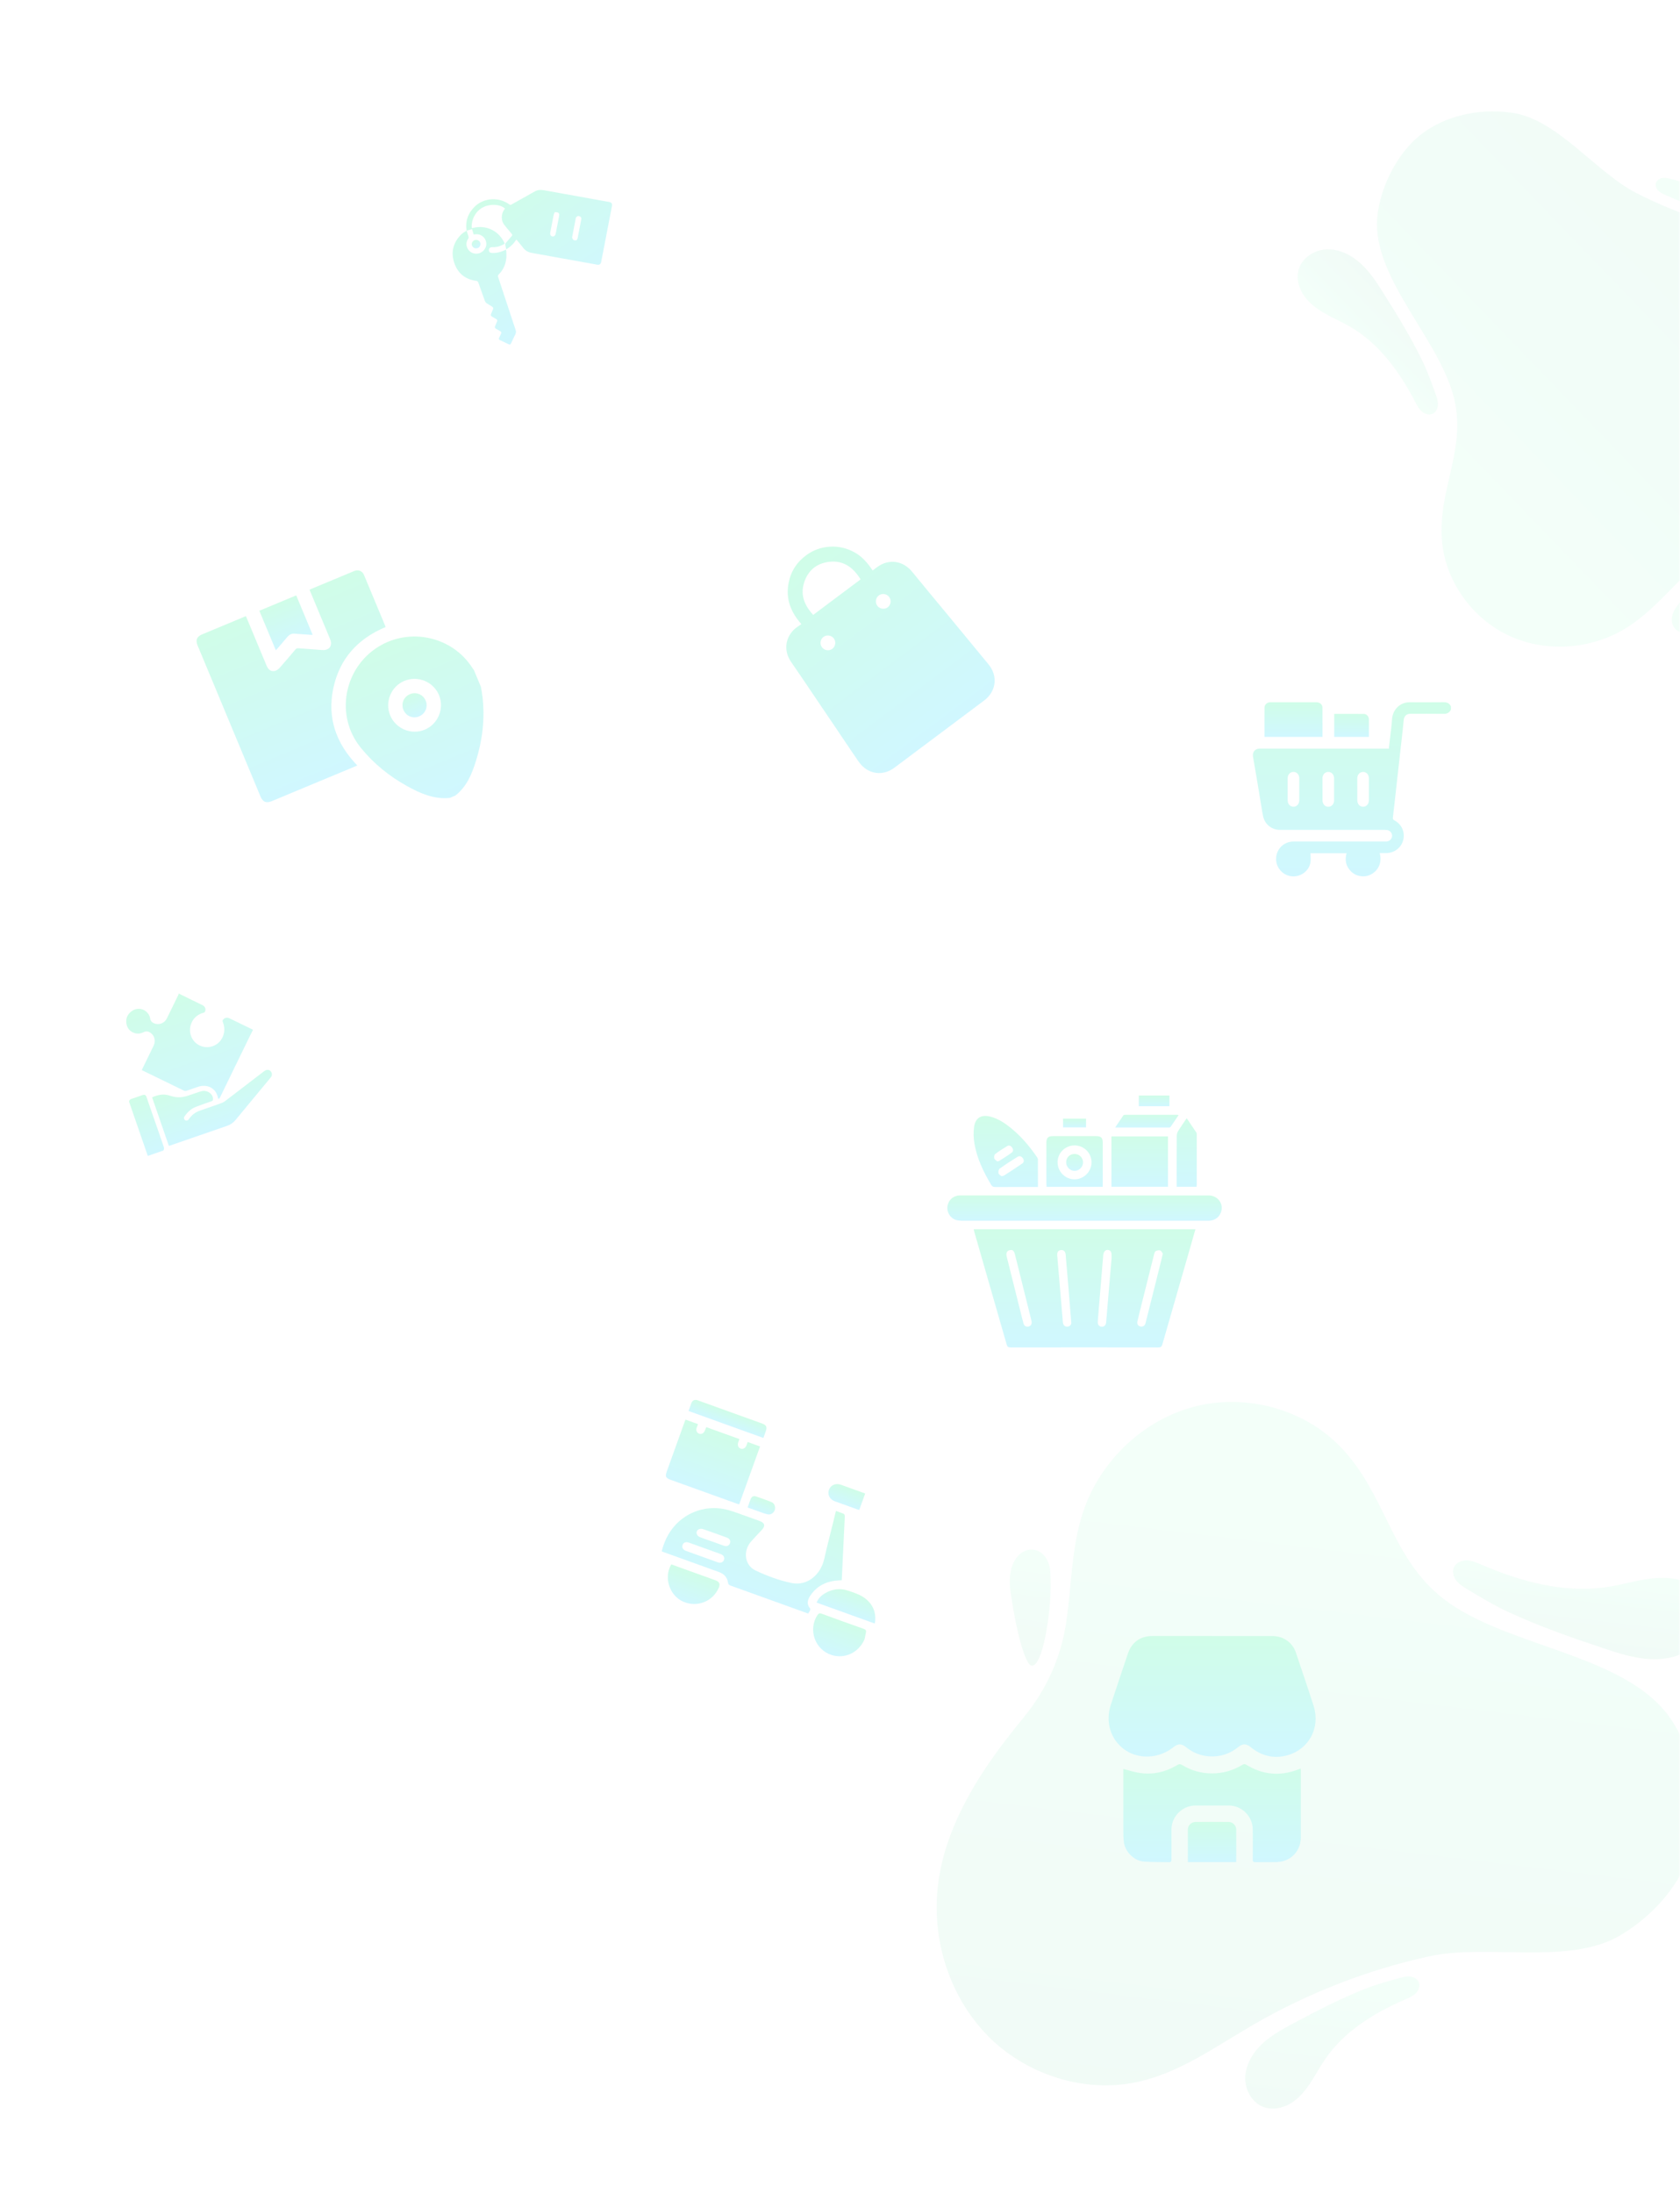 <svg width="416" height="543" viewBox="0 0 416 543" fill="none" xmlns="http://www.w3.org/2000/svg">
<mask id="mask0_239_3815" style="mask-type:alpha" maskUnits="userSpaceOnUse" x="0" y="0" width="416" height="543">
<rect width="416" height="543" fill="white"/>
</mask>
<g mask="url(#mask0_239_3815)">
<g opacity="0.19">
<g opacity="0.3">
<path d="M419.691 407.493C416.673 410.072 412.518 410.976 408.553 410.771C404.599 410.559 400.766 409.341 397.014 408.077C388.756 405.308 381.189 402.678 373.31 399.03C370.059 397.524 366.277 395.257 363.209 393.405C362.224 392.815 361.235 392.177 360.554 391.255C359.873 390.333 359.555 389.059 360.039 388.023C360.575 386.862 361.973 386.294 363.259 386.346C364.535 386.396 365.744 386.929 366.918 387.438C376.798 391.696 387.673 394.583 398.299 392.884C401.271 392.413 404.172 391.583 407.128 391.081C410.093 390.581 413.179 390.406 416.069 391.236C418.958 392.065 421.637 394.02 422.772 396.808C424.262 400.478 422.706 404.932 419.689 407.511L419.691 407.493Z" fill="url(#paint0_linear_239_3815)"/>
<path d="M308.359 514.17C308.515 511.085 310.225 508.244 312.463 506.109C314.7 503.983 317.439 502.464 320.17 501.011C326.158 497.818 331.702 494.94 337.983 492.434C340.579 491.398 343.888 490.476 346.572 489.725C347.43 489.489 348.325 489.266 349.208 489.373C350.091 489.479 350.983 489.983 351.316 490.816C351.685 491.747 351.252 492.836 350.545 493.534C349.829 494.231 348.885 494.626 347.97 495.025C340.27 498.341 332.81 502.951 328.088 509.881C326.77 511.816 325.679 513.901 324.379 515.848C323.078 517.795 321.517 519.635 319.506 520.826C317.495 522.017 314.949 522.484 312.769 521.636C309.886 520.514 308.205 517.246 308.361 514.161L308.359 514.17Z" fill="url(#paint1_linear_239_3815)"/>
<path d="M255.012 412.182C257.988 414.484 260.745 397.968 260.079 389.256C259.415 380.535 248.482 381.877 250.238 394.135C251.995 406.394 254.124 411.49 255.021 412.183L255.012 412.182Z" fill="url(#paint2_linear_239_3815)"/>
<path d="M244.447 503.903C253.906 513.6 268.386 518.347 281.625 515.473C292.045 513.22 300.964 506.759 310.184 501.39C323.777 493.474 338.611 487.698 353.983 484.345C368.271 481.22 388.647 486.659 401.217 479.166C409.468 474.256 416.197 466.559 419.075 457.397C422.684 445.927 418.533 431.474 412.523 423.995C400.329 408.817 370.865 407.498 356.12 394.786C344.178 384.487 342.936 369.762 332.042 358.354C322.949 348.833 308.505 344.959 295.771 348.262C283.036 351.565 272.41 361.783 268.226 374.258C265.278 383.063 265.378 392.556 264.006 401.739L263.987 401.897C262.69 410.381 259.086 418.361 253.655 424.998C252.105 426.896 250.583 428.807 249.095 430.74C240.99 441.328 233.954 453.29 232.293 466.514C230.604 479.96 235 494.188 244.459 503.886L244.447 503.903Z" fill="url(#paint3_linear_239_3815)"/>
</g>
<path d="M31.95 272.752C32.004 272.373 32.233 272.177 32.591 272.058C33.496 271.765 34.394 271.435 35.295 271.129C35.825 270.946 36.097 271.085 36.282 271.62C37.7 275.726 39.121 279.837 40.548 283.94C40.671 284.296 40.651 284.59 40.423 284.873L36.599 286.194L31.953 272.746L31.95 272.752Z" fill="url(#paint4_linear_239_3815)"/>
<path d="M62.643 254.978C62.401 255.46 62.149 255.942 61.91 256.433C59.439 261.513 56.968 266.594 54.501 271.673C54.398 271.884 54.301 272.068 54.026 272.046C53.687 269.868 52.027 268.598 49.868 268.881C49.482 268.932 49.101 269.069 48.726 269.193C47.854 269.485 46.99 269.798 46.12 270.084C45.973 270.135 45.768 270.133 45.633 270.068C42.178 268.401 38.731 266.717 35.282 265.04C35.229 265.014 35.184 264.981 35.112 264.943C35.167 264.821 35.214 264.703 35.268 264.592C36.191 262.702 37.118 260.811 38.031 258.919C38.614 257.706 38.293 256.411 37.26 255.703C36.743 255.347 36.203 255.246 35.617 255.536C34.845 255.92 34.05 256.039 33.222 255.741C32.161 255.359 31.503 254.594 31.312 253.493C31.095 252.259 31.505 251.208 32.494 250.438C34.463 248.902 36.922 250.231 37.196 252.223C37.267 252.738 37.584 253.106 38.063 253.324C39.191 253.844 40.516 253.455 41.172 252.396C41.35 252.111 41.486 251.801 41.636 251.501C42.473 249.787 43.307 248.074 44.14 246.361C44.191 246.256 44.209 246.138 44.249 245.987C45.426 246.563 46.517 247.101 47.616 247.636C48.463 248.048 49.314 248.455 50.154 248.874C50.736 249.165 50.981 249.703 50.833 250.289C50.772 250.534 50.653 250.682 50.384 250.75C48.22 251.313 47.187 253.095 47.06 254.642C46.811 257.681 49.617 259.96 52.529 259.071C54.9 258.344 56.145 255.696 55.259 253.273C55.162 253.005 54.993 252.757 55.233 252.465C55.487 252.159 55.793 251.975 56.184 251.966C56.373 251.964 56.583 252.008 56.752 252.091C58.679 253.021 60.602 253.956 62.526 254.892C62.555 254.906 62.579 254.932 62.645 254.982L62.643 254.978Z" fill="url(#paint5_linear_239_3815)"/>
<path d="M41.822 283.729L37.665 271.697C39.062 271.068 40.484 270.747 41.987 271.254C43.176 271.655 44.383 271.812 45.616 271.537C46.216 271.403 46.794 271.189 47.379 270.996C48.241 270.718 49.088 270.381 49.964 270.157C51.167 269.853 52.492 270.66 52.709 271.752C52.736 271.888 52.731 272.027 52.735 272.166C52.744 272.431 52.628 272.573 52.363 272.665C51.055 273.116 49.742 273.555 48.458 274.062C47.255 274.536 46.372 275.43 45.649 276.477C45.465 276.745 45.533 277.096 45.767 277.297C46.015 277.508 46.382 277.499 46.619 277.256C46.736 277.143 46.824 277.005 46.92 276.875C47.595 275.956 48.479 275.334 49.553 274.963C51.356 274.34 53.155 273.719 54.949 273.07C55.313 272.939 55.643 272.698 55.954 272.46C59.114 270.045 62.264 267.619 65.417 265.202C66.174 264.619 67.068 264.87 67.301 265.728C67.413 266.151 67.262 266.5 66.998 266.82C65.277 268.893 63.562 270.969 61.846 273.041C60.682 274.445 59.516 275.84 58.365 277.254C57.785 277.97 57.075 278.464 56.2 278.761C51.538 280.357 46.883 281.975 42.225 283.585L41.821 283.724L41.822 283.729Z" fill="url(#paint6_linear_239_3815)"/>
<path d="M198.442 154.524C195.781 151.554 194.529 148.259 195.266 144.384C195.815 141.463 197.326 139.129 199.748 137.391C201.498 136.137 203.446 135.465 205.584 135.351C207.749 135.235 209.765 135.733 211.657 136.787C213.533 137.835 214.859 139.427 216.087 141.244C216.464 140.962 216.811 140.702 217.158 140.442C220.056 138.272 223.606 138.776 225.883 141.588C228.74 145.111 231.668 148.591 234.555 152.091C236.834 154.855 239.112 157.618 241.39 160.381C242.525 161.757 243.666 163.128 244.79 164.502C247.157 167.397 246.693 171.192 243.686 173.444C236.284 178.987 228.882 184.53 221.48 190.072C218.997 191.932 215.893 191.86 213.638 189.762C212.834 189.019 212.25 188.036 211.624 187.123C210.038 184.815 208.494 182.487 206.927 180.166C204.838 177.072 202.749 173.977 200.649 170.882C199.082 168.561 197.526 166.241 195.929 163.943C194.128 161.362 194.3 158.279 196.48 156.002C197.012 155.443 197.725 155.051 198.443 154.513L198.442 154.524ZM213.103 143.45C211.285 140.503 208.85 138.672 205.271 139.107C202.189 139.483 200.083 141.25 199.128 144.2C198.115 147.326 199.239 149.931 201.355 152.248L213.109 143.446L213.103 143.45ZM203.555 160.287C204.157 161.077 205.349 161.236 206.127 160.625C206.916 160.005 207.065 158.833 206.458 158.047C205.84 157.26 204.658 157.103 203.88 157.714C203.091 158.334 202.945 159.485 203.555 160.287ZM220.169 147.799C219.569 146.998 218.4 146.832 217.602 147.429C216.805 148.026 216.65 149.203 217.25 150.004C217.836 150.786 219.042 150.963 219.818 150.363C220.617 149.755 220.774 148.595 220.169 147.799Z" fill="url(#paint7_linear_239_3815)"/>
<path d="M300.133 405.063C305.059 405.063 309.986 405.063 314.904 405.063C316.15 405.063 317.346 405.319 318.419 406.004C319.624 406.779 320.449 407.844 320.895 409.197C322.355 413.579 323.865 417.936 325.268 422.334C327.108 428.135 323.717 433.771 317.742 434.827C314.995 435.314 312.453 434.629 310.192 432.962C309.994 432.814 309.804 432.649 309.606 432.492C308.616 431.7 307.683 431.683 306.718 432.475C304.63 434.192 302.229 435.009 299.539 434.86C297.377 434.744 295.446 433.977 293.746 432.624C292.509 431.642 291.741 431.642 290.512 432.624C286.922 435.462 281.889 435.677 278.406 433.144C274.99 430.652 273.662 426.336 275.056 422.095C276.451 417.845 277.87 413.603 279.306 409.37C280.246 406.589 282.408 405.063 285.371 405.055C290.297 405.055 295.223 405.055 300.141 405.055L300.133 405.063Z" fill="url(#paint8_linear_239_3815)"/>
<path d="M278.15 437.962C279.372 438.284 280.486 438.647 281.616 438.862C285.148 439.538 288.449 438.845 291.51 437.013C291.972 436.733 292.294 436.741 292.739 437.013C294.976 438.383 297.435 439.06 300.042 439.076C302.757 439.093 305.315 438.383 307.642 436.955C307.98 436.749 308.228 436.708 308.599 436.931C312.709 439.464 317.024 439.819 321.522 438.086C321.678 438.028 321.827 437.97 322.066 437.88C322.083 438.094 322.116 438.268 322.116 438.441C322.116 443.903 322.132 449.374 322.116 454.837C322.107 457.849 320.267 460.209 317.453 460.861C316.95 460.976 316.422 461.034 315.91 461.042C314.219 461.067 312.527 461.034 310.844 461.059C310.34 461.059 310.2 460.91 310.208 460.415C310.233 457.931 310.225 455.448 310.208 452.964C310.2 449.721 307.518 447.031 304.275 447.023C301.519 447.023 298.771 447.023 296.015 447.023C292.772 447.031 290.082 449.721 290.074 452.956C290.074 455.439 290.058 457.923 290.074 460.407C290.074 460.886 289.959 461.075 289.447 461.059C287.409 461.001 285.362 461.059 283.324 460.919C280.799 460.754 278.497 458.41 278.266 455.901C278.2 455.159 278.159 454.408 278.159 453.657C278.15 448.648 278.159 443.639 278.159 438.639V437.962H278.15Z" fill="url(#paint9_linear_239_3815)"/>
<path d="M294.134 461.043C294.134 458.328 294.118 455.655 294.134 452.981C294.142 451.95 294.992 451.108 296.024 451.1C298.755 451.075 301.495 451.075 304.226 451.1C305.249 451.1 306.107 451.958 306.116 452.981C306.14 455.655 306.116 458.32 306.116 461.043H294.118H294.134Z" fill="url(#paint10_linear_239_3815)"/>
<path d="M241.107 304.354H296.007C295.628 305.688 295.259 306.996 294.889 308.294C292.535 316.464 290.173 324.634 287.837 332.804C287.666 333.399 287.449 333.625 286.791 333.616C274.617 333.589 262.443 333.598 250.26 333.616C249.692 333.616 249.44 333.481 249.277 332.903C246.617 323.597 243.93 314.291 241.252 304.985C241.198 304.795 241.162 304.588 241.107 304.354V304.354ZM287.954 310.422C287.792 310.197 287.621 309.746 287.323 309.62C287.016 309.485 286.529 309.584 286.196 309.746C285.988 309.845 285.862 310.215 285.79 310.495C284.771 314.525 283.77 318.565 282.76 322.596C282.381 324.12 281.994 325.635 281.642 327.168C281.498 327.818 281.813 328.295 282.372 328.422C282.968 328.557 283.418 328.295 283.635 327.673C283.68 327.547 283.707 327.412 283.734 327.276C284.771 323.155 285.808 319.034 286.836 314.913C287.197 313.479 287.539 312.046 287.936 310.431L287.954 310.422ZM250.414 309.485C249.377 309.503 249.034 310.134 249.286 311.144C250.378 315.508 251.46 319.882 252.56 324.247C252.848 325.392 253.128 326.546 253.444 327.682C253.624 328.313 254.12 328.575 254.697 328.431C255.247 328.295 255.527 327.854 255.446 327.231C255.418 327.051 255.373 326.871 255.337 326.699C254.724 324.229 254.111 321.758 253.489 319.287C252.758 316.356 252.028 313.416 251.297 310.486C251.153 309.899 250.865 309.485 250.414 309.485V309.485ZM265.266 327.448C265.013 324.301 264.788 321.469 264.553 318.638C264.337 315.959 264.112 313.29 263.877 310.612C263.814 309.845 263.372 309.44 262.696 309.503C262.065 309.557 261.731 310.008 261.785 310.774C261.83 311.405 261.893 312.046 261.947 312.677C262.353 317.555 262.768 322.425 263.183 327.304C263.246 328.097 263.661 328.512 264.31 328.467C264.95 328.422 265.293 327.953 265.275 327.457L265.266 327.448ZM275.239 311.505C275.302 310.098 275.14 309.701 274.617 309.53C273.842 309.277 273.264 309.8 273.183 310.774C272.931 313.885 272.66 316.987 272.408 320.098C272.209 322.479 272.002 324.86 271.831 327.249C271.777 327.989 272.182 328.458 272.805 328.485C273.427 328.512 273.842 328.088 273.905 327.358C274.058 325.608 274.193 323.859 274.347 322.118C274.662 318.439 274.969 314.769 275.248 311.514L275.239 311.505Z" fill="url(#paint11_linear_239_3815)"/>
<path d="M268.566 295.976C278.801 295.976 289.036 295.976 299.271 295.976C301.571 295.976 303.122 298.113 302.319 300.187C301.823 301.459 300.84 302.108 299.497 302.234C299.362 302.243 299.226 302.234 299.091 302.234C278.738 302.234 258.376 302.234 238.023 302.234C237.176 302.234 236.4 302.054 235.733 301.513C234.705 300.674 234.317 299.285 234.75 298.059C235.201 296.778 236.346 295.967 237.726 295.967C246.022 295.967 254.318 295.967 262.615 295.967C264.598 295.967 266.582 295.967 268.566 295.967V295.976Z" fill="url(#paint12_linear_239_3815)"/>
<path d="M257.015 293.884H256.249C252.966 293.884 249.684 293.875 246.401 293.893C245.932 293.893 245.671 293.749 245.427 293.343C243.507 290.115 241.883 286.76 241.27 283.027C241.054 281.719 241.018 280.339 241.198 279.032C241.505 276.759 243.002 275.885 245.247 276.471C247.393 277.03 249.152 278.292 250.811 279.699C253.119 281.656 255.04 283.965 256.753 286.453C256.88 286.634 257.006 286.859 257.006 287.067C257.024 289.294 257.015 291.53 257.015 293.875V293.884ZM248.015 291.215C248.331 291.134 248.502 291.125 248.629 291.043C250.135 290.069 251.649 289.105 253.119 288.086C253.588 287.761 253.624 287.229 253.273 286.751C252.939 286.291 252.452 286.111 251.956 286.417C250.459 287.355 248.962 288.311 247.528 289.348C247.276 289.528 247.159 290.142 247.249 290.493C247.33 290.8 247.781 291.016 248.006 291.224L248.015 291.215ZM246.942 287.536C247.213 287.49 247.321 287.499 247.384 287.454C248.448 286.769 249.539 286.111 250.558 285.353C250.946 285.065 250.91 284.524 250.612 284.109C250.324 283.703 249.873 283.478 249.422 283.748C248.394 284.361 247.375 285.011 246.419 285.741C246.185 285.921 246.095 286.508 246.203 286.823C246.311 287.139 246.735 287.346 246.933 287.536H246.942Z" fill="url(#paint13_linear_239_3815)"/>
<path d="M289.217 281.358V293.839H275.213V281.358H289.217Z" fill="url(#paint14_linear_239_3815)"/>
<path d="M273.057 293.848H259.143C259.124 293.613 259.106 293.415 259.106 293.216C259.106 289.772 259.106 286.327 259.106 282.891C259.106 281.728 259.539 281.295 260.721 281.295C264.301 281.295 267.881 281.295 271.461 281.295C272.642 281.295 273.057 281.719 273.057 282.909C273.057 286.327 273.057 289.753 273.057 293.171V293.857V293.848ZM261.884 287.797C261.884 290.087 263.778 291.981 266.059 291.99C268.359 292.008 270.306 290.06 270.288 287.77C270.279 285.443 268.368 283.567 266.032 283.594C263.723 283.621 261.866 285.497 261.875 287.797H261.884Z" fill="url(#paint15_linear_239_3815)"/>
<path d="M296.295 293.838H291.372V293.135C291.372 289.149 291.363 285.154 291.39 281.169C291.39 280.79 291.525 280.366 291.723 280.041C292.382 278.986 293.103 277.967 293.851 276.867C294.69 278.112 295.484 279.266 296.259 280.438C296.349 280.573 296.34 280.79 296.34 280.97C296.34 285.1 296.34 289.221 296.34 293.351C296.34 293.505 296.304 293.658 296.286 293.847L296.295 293.838Z" fill="url(#paint16_linear_239_3815)"/>
<path d="M291.841 276.092C291.165 277.084 290.534 278.04 289.876 278.987C289.803 279.095 289.605 279.167 289.47 279.167C285.078 279.176 280.677 279.167 276.124 279.167C276.845 278.094 277.494 277.12 278.162 276.164C278.243 276.056 278.486 276.011 278.648 276.011C282.959 276.011 287.26 276.011 291.571 276.011C291.634 276.011 291.688 276.047 291.841 276.092V276.092Z" fill="url(#paint17_linear_239_3815)"/>
<path d="M289.568 271.24V273.891H281.993V271.24H289.568Z" fill="url(#paint18_linear_239_3815)"/>
<path d="M263.228 279.13V276.966H268.927V279.13H263.228Z" fill="url(#paint19_linear_239_3815)"/>
<path d="M264.003 287.796C263.994 286.624 264.887 285.713 266.051 285.704C267.223 285.704 268.143 286.579 268.179 287.733C268.206 288.896 267.25 289.888 266.087 289.897C264.968 289.897 264.013 288.941 264.003 287.796V287.796Z" fill="url(#paint20_linear_239_3815)"/>
<path d="M359.282 174.924C358.928 174.128 358.322 173.844 357.451 173.857C354.66 173.895 351.862 173.869 349.065 173.869C346.665 173.869 344.866 175.669 344.702 178.056C344.575 179.912 344.304 181.763 344.102 183.619C344.039 184.187 343.975 184.756 343.906 185.362H343.262C332.837 185.362 322.405 185.374 311.98 185.343C310.704 185.343 310.079 186.24 310.275 187.37C311.039 191.67 311.721 195.983 312.441 200.283C312.548 200.927 312.637 201.577 312.795 202.209C313.287 204.185 314.948 205.473 316.981 205.473C325.651 205.473 334.321 205.473 342.997 205.473C343.691 205.473 344.26 205.669 344.575 206.326C345.005 207.223 344.386 208.246 343.363 208.347C343.186 208.366 343.009 208.353 342.839 208.353C335.331 208.353 327.829 208.353 320.321 208.353C317.852 208.353 315.964 210.272 315.983 212.741C315.996 214.876 317.682 216.739 319.81 216.96C321.995 217.193 324.091 215.728 324.483 213.594C324.622 212.849 324.502 212.053 324.502 211.251H333.437C332.957 212.956 333.26 214.478 334.523 215.741C335.445 216.656 336.581 217.035 337.876 216.966C339.896 216.852 342.593 214.756 341.645 211.22C342.182 211.22 342.7 211.22 343.224 211.22C345.27 211.213 347.013 209.868 347.474 207.949C347.941 206.004 347.07 204.053 345.27 203.106C344.96 202.941 344.866 202.771 344.904 202.443C345.15 200.302 345.39 198.168 345.63 196.027C345.87 193.886 346.103 191.746 346.343 189.611C346.583 187.439 346.83 185.267 347.07 183.101C347.246 181.504 347.436 179.9 347.587 178.296C347.682 177.292 348.244 176.73 349.261 176.73C351.989 176.73 354.723 176.705 357.451 176.743C358.322 176.755 358.928 176.471 359.282 175.675V174.911V174.924ZM338.968 195.44C338.968 196.33 338.968 197.227 338.968 198.117C338.968 199.071 338.356 199.746 337.522 199.74C336.701 199.734 336.095 199.064 336.095 198.149C336.095 196.33 336.089 194.512 336.095 192.693C336.095 191.777 336.72 191.114 337.541 191.121C338.362 191.127 338.962 191.796 338.968 192.712C338.968 193.621 338.968 194.53 338.968 195.44ZM327.469 195.452C327.469 194.543 327.469 193.634 327.469 192.725C327.469 191.777 328.101 191.102 328.934 191.121C329.755 191.14 330.342 191.803 330.349 192.731C330.349 194.53 330.349 196.336 330.349 198.136C330.349 199.064 329.755 199.727 328.934 199.746C328.101 199.765 327.476 199.083 327.476 198.136C327.476 197.246 327.476 196.349 327.476 195.459L327.469 195.452ZM321.723 195.383C321.723 196.305 321.723 197.233 321.723 198.155C321.717 199.071 321.104 199.74 320.283 199.74C319.463 199.74 318.85 199.071 318.85 198.155C318.85 196.336 318.844 194.518 318.85 192.699C318.85 191.784 319.469 191.114 320.29 191.114C321.111 191.114 321.717 191.784 321.723 192.699C321.723 193.59 321.723 194.486 321.723 195.377V195.383Z" fill="url(#paint21_linear_239_3815)"/>
<path d="M327.47 182.451C327.47 180.008 327.482 177.595 327.463 175.19C327.463 174.426 326.807 173.87 325.986 173.87C323.062 173.87 320.145 173.87 317.221 173.87C316.312 173.87 315.403 173.857 314.493 173.87C313.748 173.882 313.117 174.463 313.117 175.19C313.098 177.595 313.111 180.008 313.111 182.451H327.476H327.47Z" fill="url(#paint22_linear_239_3815)"/>
<path d="M338.968 182.451C338.968 180.961 338.981 179.509 338.968 178.063C338.962 177.393 338.387 176.768 337.724 176.762C335.287 176.737 332.843 176.749 330.381 176.749V182.451H338.975H338.968Z" fill="url(#paint23_linear_239_3815)"/>
<path d="M163.846 384.146C165.788 375.966 172.91 372.478 179.092 373.592C180.009 373.761 180.918 374.025 181.805 374.327C183.904 375.047 185.983 375.823 188.071 376.575C189.389 377.05 189.58 377.791 188.635 378.796C187.752 379.752 186.844 380.68 185.99 381.655C183.944 383.976 184.336 387.544 187.12 388.852C189.973 390.193 193.016 391.334 196.094 391.95C199.871 392.718 203.217 389.905 204.098 385.962C204.786 382.883 205.588 379.835 206.342 376.77C206.555 375.905 206.768 375.04 206.991 374.098C207.697 374.353 208.355 374.545 208.959 374.834C209.112 374.907 209.191 375.285 209.185 375.525C209.01 379.498 208.808 383.47 208.614 387.445C208.557 388.698 208.492 389.949 208.434 391.255C208.234 391.264 208.052 391.27 207.871 391.276C204.865 391.405 202.364 392.495 200.648 395.07C199.961 396.105 199.687 397.163 200.59 398.242C200.666 398.332 200.655 398.561 200.601 398.685C200.48 398.946 200.303 399.188 200.112 399.495L199.516 399.281C193.316 397.048 187.108 394.812 180.908 392.578C180.543 392.447 180.333 392.308 180.271 391.856C180.081 390.541 179.291 389.673 178.036 389.221C173.543 387.603 169.042 385.981 164.548 384.363L163.85 384.111L163.846 384.146ZM174.565 383.37C173.24 382.892 171.914 382.415 170.596 381.94C169.842 381.668 169.228 381.905 169.01 382.535C168.806 383.125 169.115 383.712 169.837 383.972C172.462 384.926 175.09 385.873 177.721 386.811C178.443 387.072 179.044 386.822 179.262 386.218C179.49 385.583 179.186 385.034 178.416 384.757C177.13 384.293 175.852 383.833 174.565 383.37ZM176.275 381.636C177.276 381.996 178.27 382.372 179.284 382.72C179.972 382.95 180.545 382.68 180.748 382.09C180.963 381.495 180.677 380.943 179.994 380.697C178.01 379.983 176.034 379.244 174.043 378.572C173.717 378.454 173.211 378.514 172.921 378.697C172.195 379.171 172.4 380.195 173.282 380.558C174.268 380.958 175.28 381.286 176.28 381.647L176.275 381.636Z" fill="url(#paint24_linear_239_3815)"/>
<path d="M183.048 372.469C182.823 372.397 182.6 372.343 182.385 372.266C176.947 370.307 171.509 368.349 166.071 366.39C164.833 365.944 164.658 365.558 165.104 364.32C166.565 360.263 168.023 356.214 169.485 352.157L169.73 351.475L172.842 352.596C172.72 352.937 172.584 353.265 172.479 353.604C172.303 354.168 172.546 354.713 173.048 354.939C173.534 355.158 174.134 354.962 174.41 354.443C174.595 354.106 174.715 353.745 174.888 353.341L183.089 356.295C183.003 356.533 182.903 356.811 182.805 357.081C182.558 357.817 182.807 358.472 183.416 358.673C184.009 358.869 184.586 358.538 184.848 357.835C184.939 357.581 185.034 357.319 185.14 357.025L188.204 358.129L183.04 372.466L183.048 372.469Z" fill="url(#paint25_linear_239_3815)"/>
<path d="M214.068 405.894C212.617 409.174 209.193 410.811 205.903 409.76C201.803 408.445 200.055 403.537 202.392 399.912C202.675 399.476 202.924 399.333 203.469 399.538C206.927 400.819 210.396 402.069 213.876 403.287C214.392 403.472 214.533 403.729 214.42 404.218C214.292 404.773 214.188 405.336 214.065 405.902L214.068 405.894Z" fill="url(#paint26_linear_239_3815)"/>
<path d="M166.218 387.323L166.845 387.549C170.275 388.784 173.704 390.019 177.134 391.254C178.134 391.615 178.393 392.165 177.978 393.119C176.497 396.532 172.639 398.03 169.234 396.579C166.192 395.287 164.557 391.487 165.765 388.281C165.88 387.963 166.055 387.676 166.226 387.325L166.218 387.323Z" fill="url(#paint27_linear_239_3815)"/>
<path d="M216.585 401.966L202.208 396.788C202.628 395.72 203.39 394.998 204.319 394.463C206.086 393.44 207.959 393.146 209.91 393.804C211.173 394.232 212.501 394.63 213.621 395.329C215.806 396.708 216.948 398.743 216.71 401.42C216.695 401.585 216.638 401.743 216.585 401.966V401.966Z" fill="url(#paint28_linear_239_3815)"/>
<path d="M170.503 349.332C170.754 348.633 170.976 347.968 171.229 347.315C171.451 346.749 171.983 346.492 172.569 346.632C172.734 346.673 172.887 346.746 173.054 346.806C178.245 348.676 183.445 350.549 188.637 352.42C189.804 352.84 190.005 353.28 189.587 354.465C189.406 354.966 189.226 355.466 189.026 356.021L170.497 349.347L170.503 349.332Z" fill="url(#paint29_linear_239_3815)"/>
<path d="M214.235 369.774L212.77 373.839C212.582 373.789 212.415 373.755 212.264 373.701C210.422 373.038 208.57 372.379 206.731 371.708C205.452 371.248 204.843 370.05 205.259 368.873C205.68 367.679 206.939 367.146 208.241 367.615C210.225 368.33 212.202 369.042 214.235 369.774Z" fill="url(#paint30_linear_239_3815)"/>
<path d="M185.127 373.245C185.411 372.459 185.63 371.775 185.9 371.101C186.14 370.533 186.618 370.302 187.2 370.503C188.471 370.933 189.734 371.388 190.984 371.874C191.73 372.17 192.089 373.017 191.878 373.775C191.654 374.573 190.885 375.112 190.07 374.935C189.388 374.788 188.729 374.524 188.068 374.295C187.104 373.957 186.147 373.603 185.122 373.234L185.127 373.245Z" fill="url(#paint31_linear_239_3815)"/>
<path d="M111.324 197.565C107.445 197.938 104.065 196.433 100.803 194.63C96.414 192.201 92.572 189.098 89.384 185.193C82.849 177.182 85.187 165.444 93.611 160.176C101.493 155.243 112.062 157.59 117.018 165.45C117.096 165.576 117.212 165.687 117.307 165.807L119.092 170.092C119.219 170.887 119.377 171.681 119.47 172.484C120.109 177.922 119.47 183.242 117.844 188.444C116.832 191.677 115.556 194.795 112.75 196.978L111.321 197.573L111.324 197.565ZM96.613 177.115C97.997 180.439 101.837 182.039 105.16 180.668C108.47 179.296 110.077 175.427 108.708 172.11C107.342 168.798 103.47 167.198 100.152 168.567C96.835 169.936 95.238 173.8 96.62 177.119L96.613 177.115Z" fill="url(#paint32_linear_239_3815)"/>
<path d="M60.896 152.552C61.011 152.829 61.102 153.047 61.19 153.258C62.792 157.104 64.393 160.949 66 164.792C66.443 165.857 67.146 166.335 68.101 166.103C68.522 165.998 68.951 165.679 69.251 165.344C70.566 163.866 71.85 162.356 73.123 160.838C73.353 160.564 73.57 160.473 73.927 160.503C75.88 160.664 77.833 160.807 79.788 160.942C81.547 161.064 82.415 159.874 81.74 158.237C80.156 154.403 78.552 150.584 76.958 146.755C76.861 146.522 76.763 146.288 76.65 146.017C76.858 145.918 77.008 145.836 77.171 145.768C80.669 144.311 84.166 142.854 87.664 141.398C88.74 140.95 89.708 141.331 90.151 142.395C91.89 146.572 93.628 150.743 95.367 154.919C95.406 155.012 95.431 155.103 95.487 155.252C88.6 158.12 84.068 163.092 82.526 170.439C80.981 177.794 83.243 184.111 88.483 189.532L87.815 189.81C80.966 192.662 74.117 195.515 67.269 198.367C65.938 198.921 65.069 198.563 64.517 197.238C59.316 184.752 54.114 172.26 48.914 159.774C48.375 158.481 48.739 157.609 50.037 157.069C53.442 155.65 56.848 154.232 60.253 152.814C60.449 152.732 60.644 152.651 60.894 152.547L60.896 152.552Z" fill="url(#paint33_linear_239_3815)"/>
<path d="M77.416 157.189C77.184 157.183 76.994 157.186 76.81 157.173C75.548 157.081 74.285 157.002 73.024 156.896C72.271 156.833 71.677 157.074 71.193 157.658C70.38 158.628 69.554 159.584 68.729 160.539C68.605 160.686 68.469 160.819 68.296 161L64.22 151.213L73.35 147.41L77.421 157.187L77.416 157.189Z" fill="url(#paint34_linear_239_3815)"/>
<path d="M99.896 175.741C99.259 174.196 99.97 172.505 101.525 171.863C103.057 171.225 104.779 171.948 105.414 173.488C106.044 175.016 105.324 176.731 103.774 177.37C102.237 178.01 100.53 177.294 99.896 175.741V175.741Z" fill="url(#paint35_linear_239_3815)"/>
<path d="M115.535 57.117C115.175 54.749 115.897 52.745 117.608 51.103C119.881 48.924 123.58 48.726 126.135 50.629C126.353 50.789 126.511 50.717 126.692 50.618C127.801 49.999 128.907 49.376 130.017 48.751C130.865 48.276 131.7 47.784 132.556 47.329C133.237 46.968 133.969 46.968 134.712 47.103C139.799 48.025 144.888 48.935 149.976 49.852C150.244 49.901 150.516 49.943 150.786 49.996C151.447 50.122 151.646 50.412 151.521 51.066C150.79 54.87 150.059 58.667 149.326 62.467C149.173 63.258 149.022 64.052 148.863 64.842C148.745 65.41 148.43 65.632 147.862 65.529C142.439 64.553 137.013 63.575 131.589 62.599C130.709 62.442 130.028 62.005 129.493 61.291C129.044 60.69 128.548 60.121 128.072 59.539C128.013 59.468 127.936 59.408 127.843 59.325C127.201 60.32 126.41 61.121 125.337 61.741C125.25 61.252 125.151 60.833 125.112 60.407C125.104 60.291 125.254 60.147 125.35 60.036C125.805 59.5 126.271 58.972 126.727 58.431C126.886 58.24 126.866 58.071 126.682 57.862C126.071 57.164 125.486 56.438 124.9 55.718C124.057 54.681 124.034 53.036 124.839 51.93C124.909 51.831 124.981 51.736 125.053 51.641C123.822 50.536 121.388 50.408 119.576 51.342C117.774 52.269 116.599 54.457 116.832 56.491C116.963 56.468 117.093 56.449 117.22 56.413C120.147 55.689 123.138 56.947 124.603 59.584C125.106 60.487 125.135 60.27 124.218 60.732C123.477 61.103 122.66 61.222 121.828 61.194C121.433 61.181 121.152 61.394 121.07 61.755C121.023 61.96 121.091 62.258 121.225 62.41C121.355 62.555 121.632 62.618 121.85 62.632C122.978 62.685 124.014 62.426 125.273 61.81C125.302 61.912 125.344 62.01 125.356 62.109C125.588 64.342 125.099 66.344 123.473 67.978C123.262 68.189 123.282 68.388 123.367 68.645C124.808 72.994 126.233 77.349 127.677 81.695C127.808 82.093 127.794 82.412 127.605 82.781C127.247 83.473 126.934 84.186 126.604 84.89C126.382 85.357 126.27 85.394 125.811 85.17C125.104 84.828 124.392 84.493 123.681 84.153C123.62 84.064 123.558 83.974 123.496 83.884C123.672 83.489 123.829 83.082 124.033 82.698C124.214 82.355 124.14 82.142 123.805 81.966C123.479 81.794 123.174 81.586 122.847 81.414C122.52 81.248 122.475 81.02 122.615 80.705C122.778 80.344 122.914 79.972 123.075 79.607C123.199 79.329 123.129 79.139 122.867 78.993C122.51 78.792 122.162 78.573 121.804 78.377C121.536 78.231 121.476 78.033 121.587 77.764C121.736 77.398 121.863 77.021 122.041 76.665C122.229 76.288 122.109 76.055 121.769 75.862C121.387 75.646 121.031 75.393 120.648 75.184C120.341 75.018 120.165 74.784 120.049 74.452C119.528 72.961 118.973 71.478 118.452 69.987C118.352 69.7 118.2 69.576 117.909 69.537C115.121 69.16 113.275 67.588 112.438 64.947C111.605 62.32 112.274 59.981 114.22 58.035C114.601 57.657 115.103 57.404 115.549 57.093C115.691 57.544 115.819 58.005 115.98 58.453C116.067 58.698 116.084 58.879 115.919 59.119C115.257 60.087 115.392 61.274 116.218 62.114C116.969 62.883 118.235 63.041 119.164 62.478C120.229 61.839 120.67 60.714 120.293 59.601C119.938 58.56 118.869 57.882 117.754 57.997C117.61 58.009 117.464 58.033 117.291 58.055L116.898 56.736L115.542 57.113L115.535 57.117ZM142.745 59.503C142.863 59.29 142.995 59.149 143.031 58.987C143.347 57.419 143.648 55.846 143.937 54.276C144.002 53.927 143.847 53.657 143.496 53.538C143.159 53.424 142.867 53.517 142.668 53.811C142.589 53.932 142.559 54.089 142.532 54.235C142.255 55.659 141.982 57.081 141.711 58.506C141.688 58.629 141.628 58.771 141.674 58.867C141.767 59.077 141.873 59.334 142.052 59.44C142.231 59.546 142.507 59.489 142.745 59.503V59.503ZM137.368 52.528C137.256 52.808 137.14 53.009 137.094 53.224C136.807 54.67 136.534 56.122 136.259 57.571C136.162 58.095 136.349 58.449 136.761 58.532C137.185 58.616 137.506 58.345 137.612 57.81C137.755 57.087 137.893 56.363 138.031 55.639C138.174 54.885 138.319 54.135 138.459 53.384C138.52 53.058 138.453 52.753 138.137 52.62C137.922 52.528 137.658 52.557 137.367 52.533L137.368 52.528Z" fill="url(#paint36_linear_239_3815)"/>
<path d="M117.299 59.569C117.769 59.246 118.456 59.374 118.79 59.846C119.103 60.286 118.97 60.982 118.512 61.306C118.049 61.629 117.334 61.505 117.007 61.044C116.668 60.566 116.795 59.915 117.296 59.571L117.299 59.569Z" fill="url(#paint37_linear_239_3815)"/>
<g opacity="0.3">
<path d="M328.653 61.746C331.71 61.676 334.631 63.16 336.899 65.212C339.156 67.265 340.852 69.858 342.476 72.44C346.057 78.115 349.295 83.369 352.222 89.384C353.43 91.866 354.583 95.061 355.514 97.66C355.814 98.493 356.094 99.355 356.051 100.237C356.009 101.119 355.579 102.034 354.785 102.417C353.9 102.85 352.789 102.508 352.046 101.851C351.308 101.199 350.846 100.292 350.393 99.416C346.568 92.064 341.482 85.044 334.31 80.884C332.307 79.719 330.171 78.802 328.162 77.662C326.148 76.517 324.22 75.118 322.899 73.216C321.578 71.313 320.931 68.842 321.611 66.625C322.508 63.708 325.605 61.807 328.663 61.736L328.653 61.746Z" fill="url(#paint38_linear_239_3815)"/>
<path d="M447.065 52.272C445.47 54.038 443.066 54.901 440.69 55.086C438.319 55.266 435.944 54.839 433.606 54.377C428.477 53.367 423.766 52.386 418.795 50.823C416.741 50.178 414.317 49.117 412.348 48.258C411.721 47.981 411.078 47.678 410.603 47.185C410.128 46.691 409.841 45.956 410.047 45.297C410.28 44.561 411.069 44.122 411.831 44.05C412.598 43.982 413.354 44.206 414.095 44.413C420.307 46.183 427.005 47.064 433.198 45.226C434.927 44.712 436.594 43.998 438.318 43.469C440.043 42.94 441.871 42.602 443.652 42.87C445.432 43.138 447.18 44.1 448.068 45.667C449.243 47.741 448.655 50.511 447.06 52.277L447.065 52.272Z" fill="url(#paint39_linear_239_3815)"/>
<path d="M429.251 139.137C428.596 136.314 418.908 144.832 415.063 150.357C411.213 155.887 418.392 160.41 423.313 152.236C428.234 144.063 429.444 139.983 429.246 139.132L429.251 139.137Z" fill="url(#paint40_linear_239_3815)"/>
<path d="M480.222 89.523C479.297 79.127 472.964 69.243 463.66 64.512C456.343 60.783 447.872 60.297 439.753 59.013C427.783 57.12 416.114 53.345 405.304 47.861C395.252 42.769 385.736 29.601 374.583 27.953C367.266 26.866 359.501 28.185 353.321 32.253C345.581 37.343 341.021 47.993 340.968 55.386C340.857 70.385 357.805 85.519 360.418 100.289C362.533 112.253 356.104 121.648 357.052 133.764C357.845 143.876 364.581 153.222 373.793 157.451C383.004 161.68 394.323 160.755 402.896 155.343C408.943 151.523 413.506 145.807 418.797 140.993L418.885 140.907C423.791 136.474 429.828 133.464 436.303 132.147C438.152 131.768 439.991 131.369 441.821 130.939C451.816 128.565 461.841 124.849 469.272 117.764C476.828 110.558 481.132 99.923 480.207 89.528L480.222 89.523Z" fill="url(#paint41_linear_239_3815)"/>
</g>
</g>
</g>
<defs>
<linearGradient id="paint0_linear_239_3815" x1="389.895" y1="408.574" x2="392.353" y2="388.195" gradientUnits="userSpaceOnUse">
<stop stop-color="#04B061"/>
<stop offset="1" stop-color="#22FF98"/>
</linearGradient>
<linearGradient id="paint1_linear_239_3815" x1="327.399" y1="523.597" x2="331.782" y2="487.271" gradientUnits="userSpaceOnUse">
<stop stop-color="#04B061"/>
<stop offset="1" stop-color="#22FF98"/>
</linearGradient>
<linearGradient id="paint2_linear_239_3815" x1="252.844" y1="412.075" x2="256.264" y2="383.728" gradientUnits="userSpaceOnUse">
<stop stop-color="#04B061"/>
<stop offset="1" stop-color="#22FF98"/>
</linearGradient>
<linearGradient id="paint3_linear_239_3815" x1="318.678" y1="522.004" x2="339.312" y2="350.966" gradientUnits="userSpaceOnUse">
<stop stop-color="#04B061"/>
<stop offset="1" stop-color="#22FF98"/>
</linearGradient>
<linearGradient id="paint4_linear_239_3815" x1="33.918" y1="271.6" x2="38.709" y2="285.466" gradientUnits="userSpaceOnUse">
<stop stop-color="#04F485"/>
<stop offset="1" stop-color="#06d6ff"/>
</linearGradient>
<linearGradient id="paint5_linear_239_3815" x1="44.071" y1="246.049" x2="53.17" y2="272.383" gradientUnits="userSpaceOnUse">
<stop stop-color="#04F485"/>
<stop offset="1" stop-color="#06d6ff"/>
</linearGradient>
<linearGradient id="paint6_linear_239_3815" x1="51.812" y1="266.764" x2="55.983" y2="278.836" gradientUnits="userSpaceOnUse">
<stop stop-color="#04F485"/>
<stop offset="1" stop-color="#06d6ff"/>
</linearGradient>
<linearGradient id="paint7_linear_239_3815" x1="199.517" y1="137.561" x2="232.603" y2="181.743" gradientUnits="userSpaceOnUse">
<stop stop-color="#04F485"/>
<stop offset="1" stop-color="#06d6ff"/>
</linearGradient>
<linearGradient id="paint8_linear_239_3815" x1="300.139" y1="405.055" x2="300.139" y2="434.98" gradientUnits="userSpaceOnUse">
<stop stop-color="#04F485"/>
<stop offset="1" stop-color="#06d6ff"/>
</linearGradient>
<linearGradient id="paint9_linear_239_3815" x1="300.137" y1="436.781" x2="300.137" y2="461.06" gradientUnits="userSpaceOnUse">
<stop stop-color="#04F485"/>
<stop offset="1" stop-color="#06d6ff"/>
</linearGradient>
<linearGradient id="paint10_linear_239_3815" x1="300.122" y1="451.081" x2="300.122" y2="461.043" gradientUnits="userSpaceOnUse">
<stop stop-color="#04F485"/>
<stop offset="1" stop-color="#06d6ff"/>
</linearGradient>
<linearGradient id="paint11_linear_239_3815" x1="268.557" y1="304.354" x2="268.557" y2="333.616" gradientUnits="userSpaceOnUse">
<stop stop-color="#04F485"/>
<stop offset="1" stop-color="#06d6ff"/>
</linearGradient>
<linearGradient id="paint12_linear_239_3815" x1="268.554" y1="295.967" x2="268.554" y2="302.238" gradientUnits="userSpaceOnUse">
<stop stop-color="#04F485"/>
<stop offset="1" stop-color="#06d6ff"/>
</linearGradient>
<linearGradient id="paint13_linear_239_3815" x1="249.05" y1="276.294" x2="249.05" y2="293.893" gradientUnits="userSpaceOnUse">
<stop stop-color="#04F485"/>
<stop offset="1" stop-color="#06d6ff"/>
</linearGradient>
<linearGradient id="paint14_linear_239_3815" x1="282.215" y1="281.358" x2="282.215" y2="293.839" gradientUnits="userSpaceOnUse">
<stop stop-color="#04F485"/>
<stop offset="1" stop-color="#06d6ff"/>
</linearGradient>
<linearGradient id="paint15_linear_239_3815" x1="266.082" y1="281.295" x2="266.082" y2="293.857" gradientUnits="userSpaceOnUse">
<stop stop-color="#04F485"/>
<stop offset="1" stop-color="#06d6ff"/>
</linearGradient>
<linearGradient id="paint16_linear_239_3815" x1="293.855" y1="276.867" x2="293.855" y2="293.847" gradientUnits="userSpaceOnUse">
<stop stop-color="#04F485"/>
<stop offset="1" stop-color="#06d6ff"/>
</linearGradient>
<linearGradient id="paint17_linear_239_3815" x1="283.982" y1="276.011" x2="283.982" y2="279.171" gradientUnits="userSpaceOnUse">
<stop stop-color="#04F485"/>
<stop offset="1" stop-color="#06d6ff"/>
</linearGradient>
<linearGradient id="paint18_linear_239_3815" x1="285.781" y1="271.24" x2="285.781" y2="273.891" gradientUnits="userSpaceOnUse">
<stop stop-color="#04F485"/>
<stop offset="1" stop-color="#06d6ff"/>
</linearGradient>
<linearGradient id="paint19_linear_239_3815" x1="266.078" y1="276.966" x2="266.078" y2="279.13" gradientUnits="userSpaceOnUse">
<stop stop-color="#04F485"/>
<stop offset="1" stop-color="#06d6ff"/>
</linearGradient>
<linearGradient id="paint20_linear_239_3815" x1="266.091" y1="285.704" x2="266.091" y2="289.897" gradientUnits="userSpaceOnUse">
<stop stop-color="#04F485"/>
<stop offset="1" stop-color="#06d6ff"/>
</linearGradient>
<linearGradient id="paint21_linear_239_3815" x1="334.761" y1="173.856" x2="334.761" y2="216.984" gradientUnits="userSpaceOnUse">
<stop stop-color="#04F485"/>
<stop offset="1" stop-color="#06d6ff"/>
</linearGradient>
<linearGradient id="paint22_linear_239_3815" x1="320.291" y1="173.864" x2="320.291" y2="182.451" gradientUnits="userSpaceOnUse">
<stop stop-color="#04F485"/>
<stop offset="1" stop-color="#06d6ff"/>
</linearGradient>
<linearGradient id="paint23_linear_239_3815" x1="334.678" y1="176.746" x2="334.678" y2="182.451" gradientUnits="userSpaceOnUse">
<stop stop-color="#04F485"/>
<stop offset="1" stop-color="#06d6ff"/>
</linearGradient>
<linearGradient id="paint24_linear_239_3815" x1="192.826" y1="368.982" x2="183.934" y2="393.668" gradientUnits="userSpaceOnUse">
<stop stop-color="#04F485"/>
<stop offset="1" stop-color="#06d6ff"/>
</linearGradient>
<linearGradient id="paint25_linear_239_3815" x1="178.971" y1="354.803" x2="173.796" y2="369.172" gradientUnits="userSpaceOnUse">
<stop stop-color="#04F485"/>
<stop offset="1" stop-color="#06d6ff"/>
</linearGradient>
<linearGradient id="paint26_linear_239_3815" x1="208.676" y1="401.413" x2="205.695" y2="409.69" gradientUnits="userSpaceOnUse">
<stop stop-color="#04F485"/>
<stop offset="1" stop-color="#06d6ff"/>
</linearGradient>
<linearGradient id="paint27_linear_239_3815" x1="172.302" y1="389.514" x2="169.693" y2="396.757" gradientUnits="userSpaceOnUse">
<stop stop-color="#04F485"/>
<stop offset="1" stop-color="#06d6ff"/>
</linearGradient>
<linearGradient id="paint28_linear_239_3815" x1="211.242" y1="394.253" x2="209.396" y2="399.377" gradientUnits="userSpaceOnUse">
<stop stop-color="#04F485"/>
<stop offset="1" stop-color="#06d6ff"/>
</linearGradient>
<linearGradient id="paint29_linear_239_3815" x1="180.864" y1="349.612" x2="179.758" y2="352.683" gradientUnits="userSpaceOnUse">
<stop stop-color="#04F485"/>
<stop offset="1" stop-color="#06d6ff"/>
</linearGradient>
<linearGradient id="paint30_linear_239_3815" x1="210.118" y1="368.291" x2="208.639" y2="372.399" gradientUnits="userSpaceOnUse">
<stop stop-color="#04F485"/>
<stop offset="1" stop-color="#06d6ff"/>
</linearGradient>
<linearGradient id="paint31_linear_239_3815" x1="189.315" y1="371.245" x2="188.197" y2="374.35" gradientUnits="userSpaceOnUse">
<stop stop-color="#04F485"/>
<stop offset="1" stop-color="#06d6ff"/>
</linearGradient>
<linearGradient id="paint32_linear_239_3815" x1="96.054" y1="158.91" x2="112.033" y2="197.276" gradientUnits="userSpaceOnUse">
<stop stop-color="#04F485"/>
<stop offset="1" stop-color="#06d6ff"/>
</linearGradient>
<linearGradient id="paint33_linear_239_3815" x1="68.775" y1="149.265" x2="85.979" y2="190.575" gradientUnits="userSpaceOnUse">
<stop stop-color="#04F485"/>
<stop offset="1" stop-color="#06d6ff"/>
</linearGradient>
<linearGradient id="paint34_linear_239_3815" x1="68.785" y1="149.312" x2="72.861" y2="159.099" gradientUnits="userSpaceOnUse">
<stop stop-color="#04F485"/>
<stop offset="1" stop-color="#06d6ff"/>
</linearGradient>
<linearGradient id="paint35_linear_239_3815" x1="101.512" y1="171.869" x2="103.799" y2="177.36" gradientUnits="userSpaceOnUse">
<stop stop-color="#04F485"/>
<stop offset="1" stop-color="#06d6ff"/>
</linearGradient>
<linearGradient id="paint36_linear_239_3815" x1="123.596" y1="46.894" x2="142.38" y2="74.259" gradientUnits="userSpaceOnUse">
<stop stop-color="#04F485"/>
<stop offset="1" stop-color="#06d6ff"/>
</linearGradient>
<linearGradient id="paint37_linear_239_3815" x1="117.298" y1="59.57" x2="118.497" y2="61.317" gradientUnits="userSpaceOnUse">
<stop stop-color="#04F485"/>
<stop offset="1" stop-color="#06d6ff"/>
</linearGradient>
<linearGradient id="paint38_linear_239_3815" x1="346.968" y1="75.61" x2="335.577" y2="86.579" gradientUnits="userSpaceOnUse">
<stop stop-color="#04B061"/>
<stop offset="1" stop-color="#22FF98"/>
</linearGradient>
<linearGradient id="paint39_linear_239_3815" x1="440.289" y1="37.372" x2="419.983" y2="56.926" gradientUnits="userSpaceOnUse">
<stop stop-color="#04B061"/>
<stop offset="1" stop-color="#22FF98"/>
</linearGradient>
<linearGradient id="paint40_linear_239_3815" x1="430.493" y1="140.257" x2="414.648" y2="155.515" gradientUnits="userSpaceOnUse">
<stop stop-color="#04B061"/>
<stop offset="1" stop-color="#22FF98"/>
</linearGradient>
<linearGradient id="paint41_linear_239_3815" x1="444.72" y1="42.57" x2="349.114" y2="134.635" gradientUnits="userSpaceOnUse">
<stop stop-color="#04B061"/>
<stop offset="1" stop-color="#22FF98"/>
</linearGradient>
</defs>
</svg>
